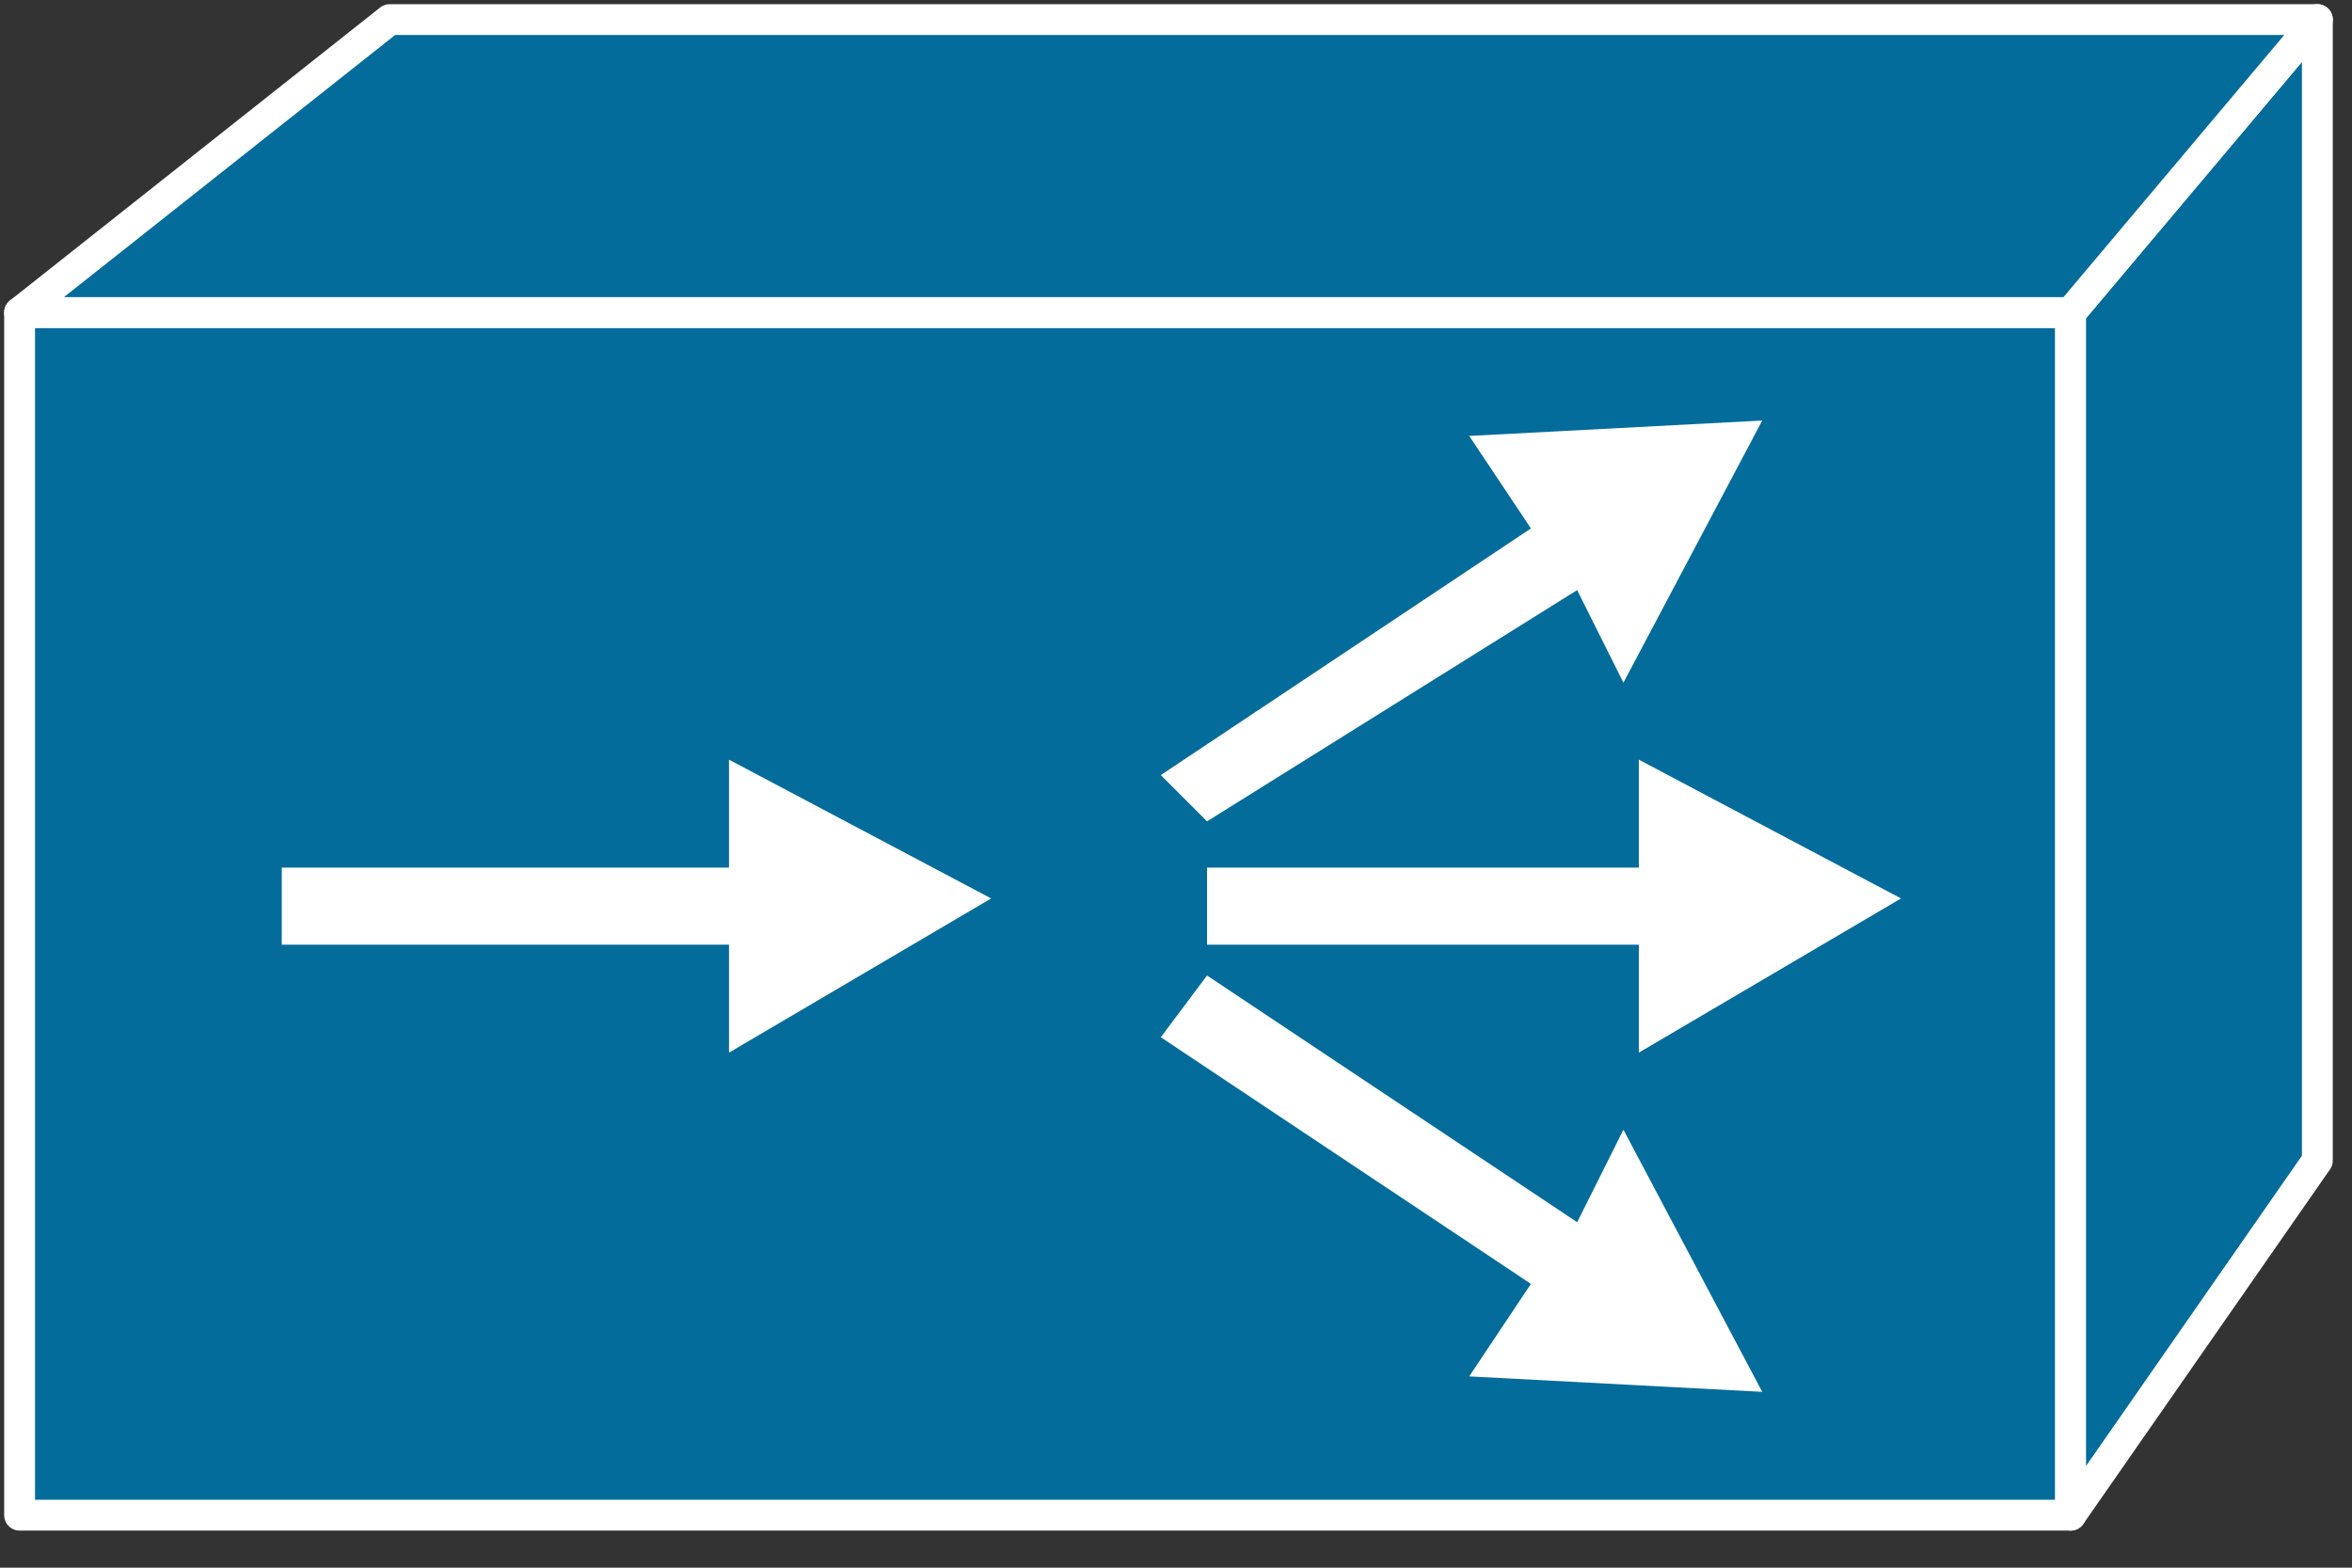 <svg xmlns="http://www.w3.org/2000/svg" xmlns:xlink="http://www.w3.org/1999/xlink" viewBox="0 0 60 40" fill="#fff" fill-rule="evenodd" stroke="#000" stroke-linecap="round" stroke-linejoin="round"><rect x="0" y="0" width="60" height="40" fill="#333333" stroke="none"/><use xlink:href="#A" x=".5" y=".5"/><symbol id="A" overflow="visible"><g stroke="#fff" stroke-linejoin="miter" fill="#036c9b" stroke-width=".787"><path d="M0 38.16h52.322V7.475H0V38.16z"/><path d="M58.616 29.112l-6.294 9.048V7.475L58.616 0v29.112z"/><path d="M9.442 0h49.175l-6.294 7.475H0L9.442 0z"/></g><path d="M18.097 23.604H6.688v-1.967h11.409v-2.754l6.688 3.541-6.688 3.934v-2.754zm23.211 0H30.292v-1.967h11.015v-2.754l6.688 3.541-6.688 3.934v-2.754zm-1.574-9.048l-9.442 5.901-1.18-1.18 9.442-6.294-1.574-2.36 7.475-.393-3.541 6.688-1.18-2.36zm0 16.129l-9.442-6.294-1.18 1.574 9.442 6.294-1.574 2.36 7.475.394-3.541-6.688-1.18 2.36z" stroke="none"/></symbol></svg>